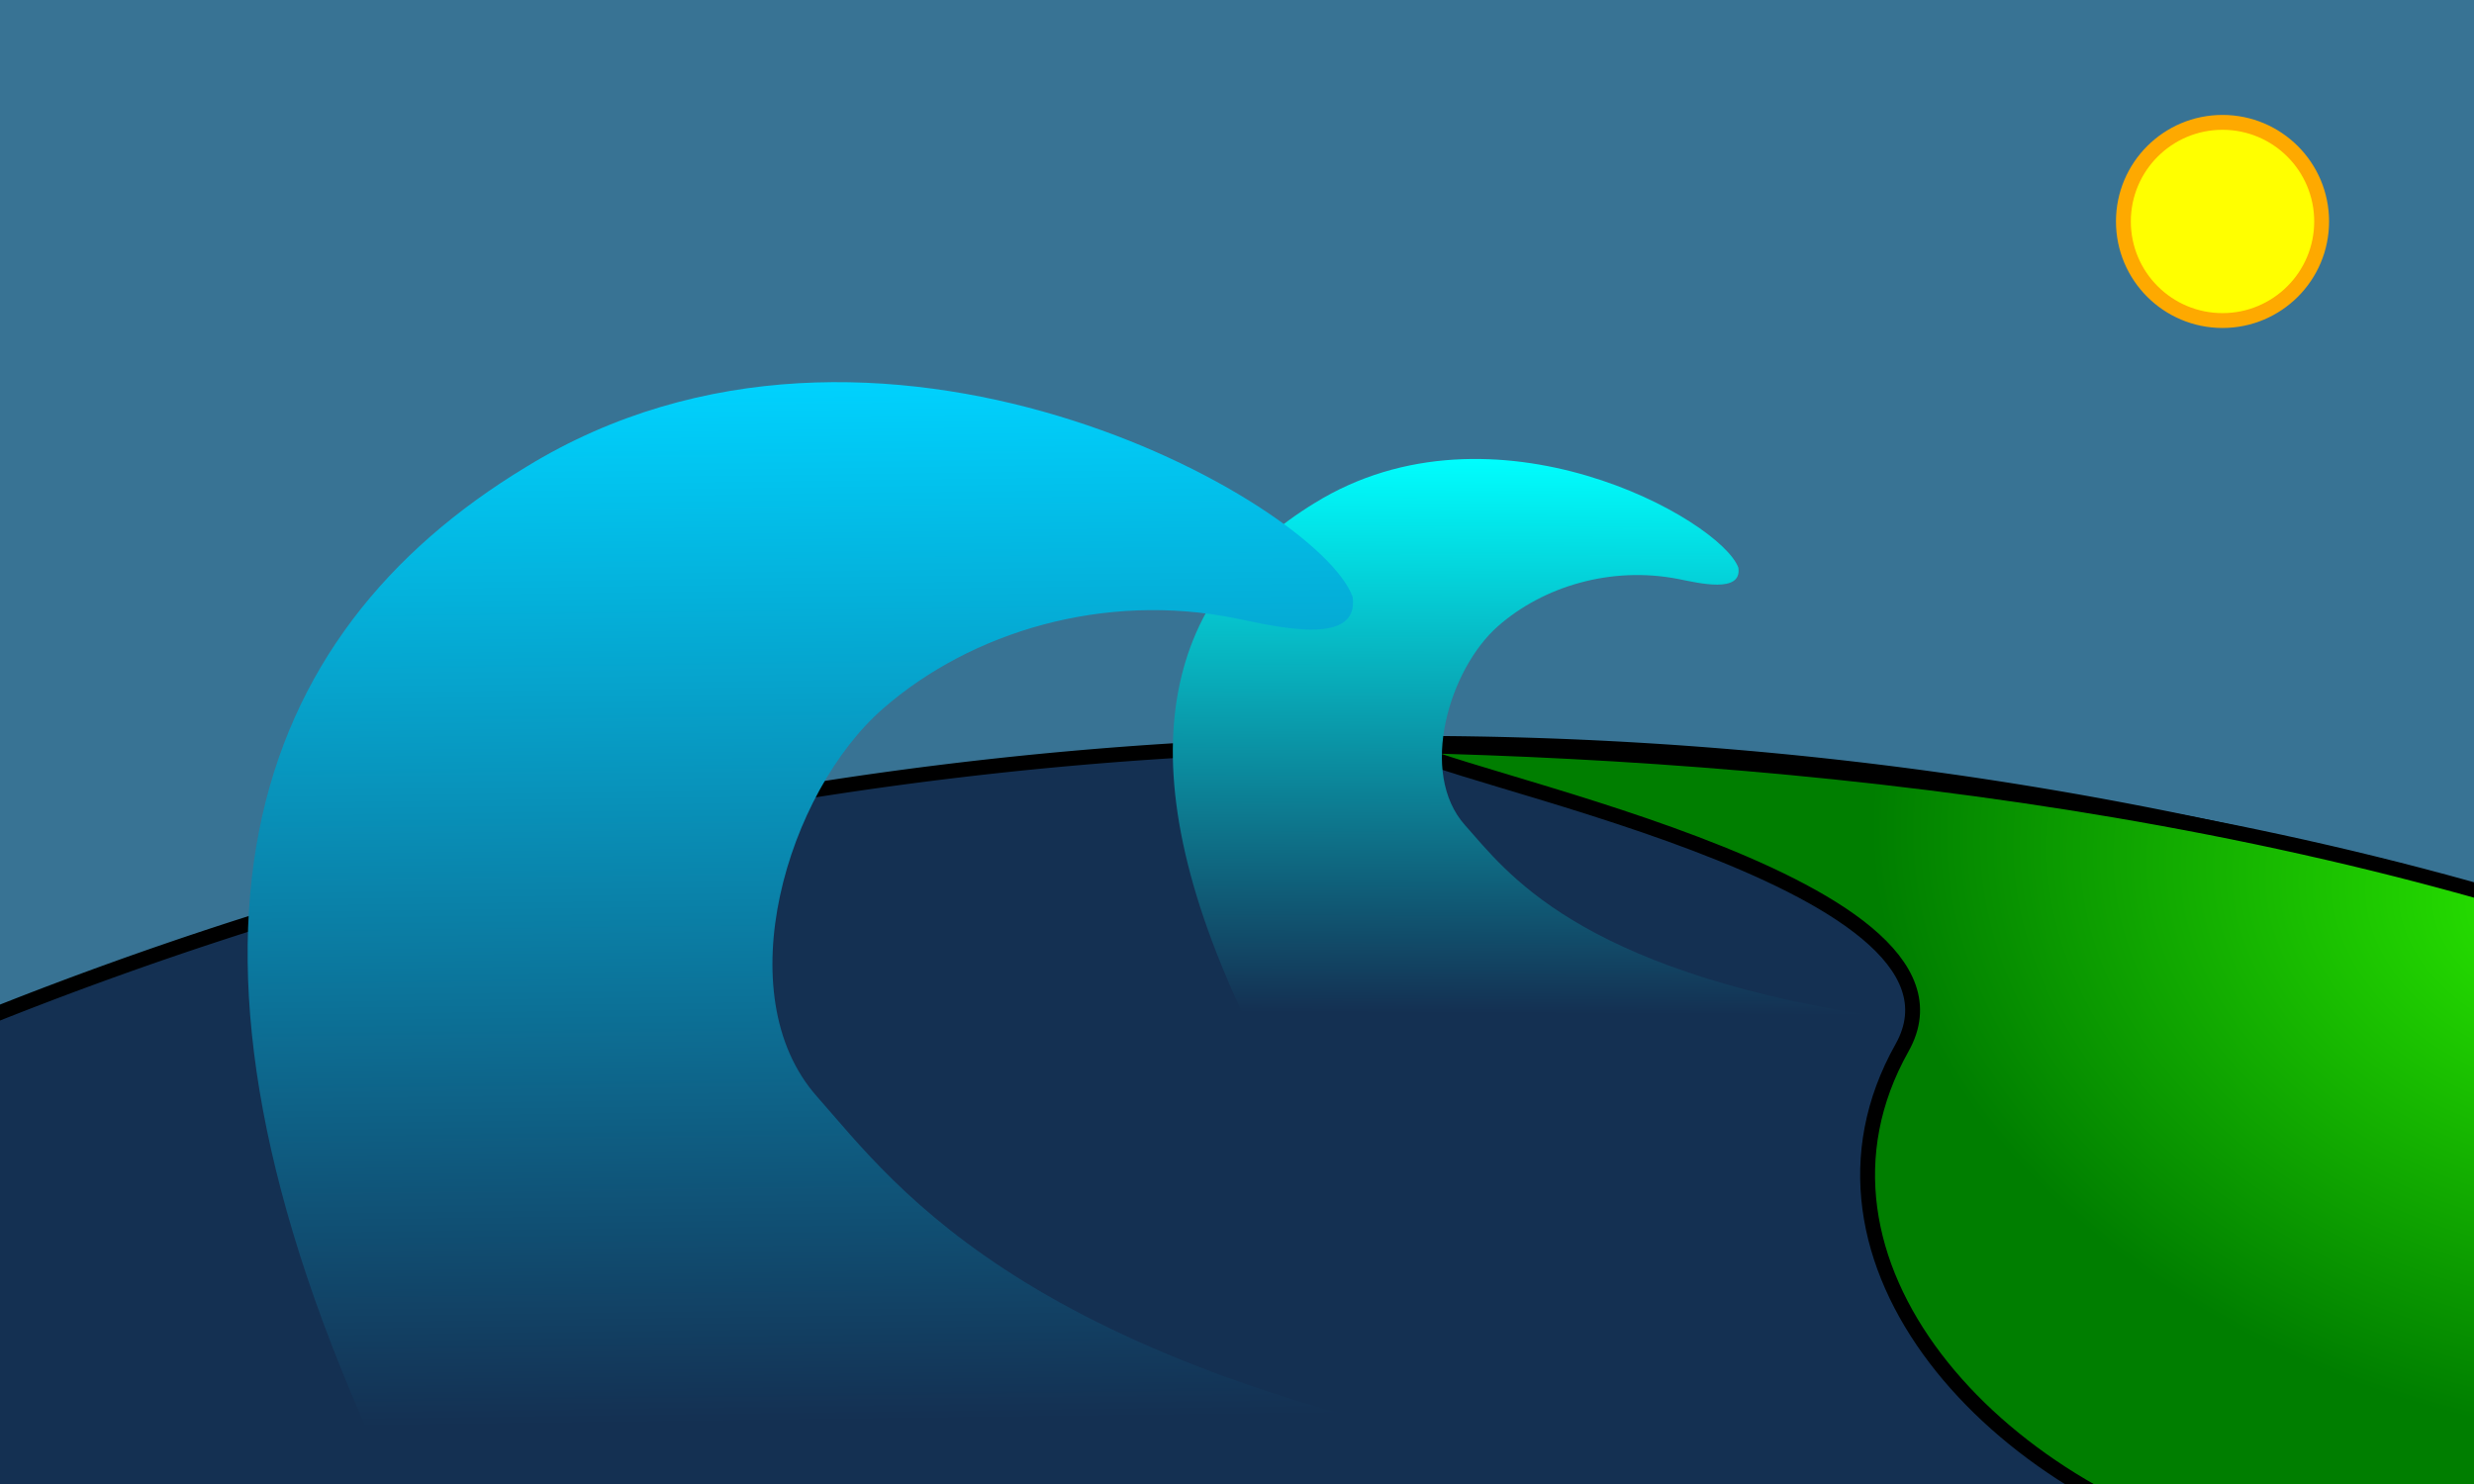 <?xml version="1.0" encoding="UTF-8" standalone="no"?>
<!-- Created with Inkscape (http://www.inkscape.org/) -->

<svg
   width="250mm"
   height="150mm"
   viewBox="0 0 250 150"
   version="1.1"
   id="svg14590"
   inkscape:version="1.3 (0e150ed6c4, 2023-07-21)"
   sodipodi:docname="thumb-tsunami.svg"
   xmlns:inkscape="http://www.inkscape.org/namespaces/inkscape"
   xmlns:sodipodi="http://sodipodi.sourceforge.net/DTD/sodipodi-0.dtd"
   xmlns:xlink="http://www.w3.org/1999/xlink"
   xmlns="http://www.w3.org/2000/svg"
   xmlns:svg="http://www.w3.org/2000/svg">
  <sodipodi:namedview
     id="namedview14592"
     pagecolor="#505050"
     bordercolor="#eeeeee"
     borderopacity="1"
     inkscape:showpageshadow="0"
     inkscape:pageopacity="0"
     inkscape:pagecheckerboard="0"
     inkscape:deskcolor="#505050"
     inkscape:document-units="mm"
     showgrid="false"
     inkscape:zoom="0.46769781"
     inkscape:cx="509.94466"
     inkscape:cy="240.53994"
     inkscape:window-width="1366"
     inkscape:window-height="745"
     inkscape:window-x="-8"
     inkscape:window-y="-8"
     inkscape:window-maximized="1"
     inkscape:current-layer="g4" />
  <defs
     id="defs14587">
    <linearGradient
       id="linearGradient4"
       inkscape:collect="always">
      <stop
         style="stop-color:#2ae800;stop-opacity:1;"
         offset="0"
         id="stop4" />
      <stop
         style="stop-color:#007e00;stop-opacity:1;"
         offset="1"
         id="stop5" />
    </linearGradient>
    <linearGradient
       inkscape:collect="always"
       xlink:href="#linearGradient13710"
       id="linearGradient13712"
       x1="9.417"
       y1="-4.163"
       x2="6.312"
       y2="35.974"
       gradientUnits="userSpaceOnUse"
       spreadMethod="pad"
       gradientTransform="matrix(0.411,0.069,-0.069,0.411,-53.253,-85.486)" />
    <linearGradient
       inkscape:collect="always"
       id="linearGradient13710">
      <stop
         style="stop-color:#00ffff;stop-opacity:1;"
         offset="0"
         id="stop13706" />
      <stop
         style="stop-color:#143052;stop-opacity:1;"
         offset="1"
         id="stop13708" />
    </linearGradient>
    <linearGradient
       inkscape:collect="always"
       xlink:href="#linearGradient2"
       id="linearGradient22"
       gradientUnits="userSpaceOnUse"
       x1="9.417"
       y1="-4.163"
       x2="7.294"
       y2="34.564"
       spreadMethod="pad"
       gradientTransform="matrix(0.802,0.138,-0.138,0.802,-77.088,-91.82)" />
    <linearGradient
       inkscape:collect="always"
       id="linearGradient2">
      <stop
         style="stop-color:#00d3ff;stop-opacity:1;"
         offset="0"
         id="stop1" />
      <stop
         style="stop-color:#143052;stop-opacity:1;"
         offset="1"
         id="stop2" />
    </linearGradient>
    <filter
       inkscape:collect="always"
       style="color-interpolation-filters:sRGB"
       id="filter1"
       x="-1.238"
       y="-1.238"
       width="3.475"
       height="3.475">
      <feGaussianBlur
         inkscape:collect="always"
         stdDeviation="37.795"
         id="feGaussianBlur1" />
    </filter>
    <radialGradient
       inkscape:collect="always"
       xlink:href="#linearGradient4"
       id="radialGradient5"
       cx="2317.204"
       cy="1316.019"
       fx="2317.204"
       fy="1316.019"
       r="469.691"
       gradientTransform="matrix(-0.938,-0.346,0.246,-0.671,4731.235,2587.28)"
       gradientUnits="userSpaceOnUse" />
  </defs>
  <g
     inkscape:label="Layer 1"
     inkscape:groupmode="layer"
     id="layer1-2"
     transform="matrix(0.265,0,0,0.265,-314.428,-181.53)">
    <rect
       style="fill:#387394;fill-opacity:1;stroke-width:5.669;stroke-dasharray:none"
       id="rect1"
       width="977.127"
       height="598.677"
       x="1173.423"
       y="671.131"
       transform="translate(1.8110237e-5)" />
    <g
       id="g14"
       inkscape:label="earth"
       inkscape:groupmode="layer"
       inkscape:highlight-color="#16355b">
      <g
         id="g4"
         style="display:inline;stroke-width:9.747;stroke-dasharray:none"
         transform="matrix(0.58,-0.049,0.049,0.579,452.912,653.657)">
        <path
           style="display:inline;fill:#143052;fill-opacity:1;stroke:#000000;stroke-width:9.747;stroke-linecap:round;stroke-linejoin:bevel;stroke-dasharray:none;stroke-opacity:1"
           id="path2"
           sodipodi:type="arc"
           sodipodi:cx="1920"
           sodipodi:cy="3220.4795"
           sodipodi:rx="2505.1912"
           sodipodi:ry="2505.1912"
           sodipodi:start="4.1107862"
           sodipodi:end="5.4739116"
           sodipodi:arc-type="arc"
           d="M 502.151,1155.126 A 2505.191,2505.191 0 0 1 3648.643,1407.257"
           sodipodi:open="true" />
        <path
           style="display:inline;opacity:1;fill:url(#radialGradient5);stroke:#000000;stroke-width:9.747;stroke-linecap:round;stroke-linejoin:bevel;stroke-dasharray:none;stroke-opacity:1"
           d="m 3057.301,989.61 c -117.435,615.266 -802.706,227.173 -622.267,-39.111 71.418,-105.396 -298.247,-205.853 -307.968,-225.324 279.328,30.168 638.484,99.656 930.235,264.435 z"
           id="path3"
           sodipodi:nodetypes="cscc"
           class="UnoptimicedTransforms" />
      </g>
    </g>
    <g
       id="g11811"
       transform="matrix(12.299,-2.987,2.987,12.299,2586.031,1776.904)"
       inkscape:label="tsunami"
       style="opacity:1;stroke:none"
       inkscape:groupmode="layer">
      <path
         fill="#55acee"
         d="m -39.549,-66.887 c -8.319,-3.48 -9.638,-6.811 -10.52,-8.459 -0.999,-1.864 0.644,-4.682 2.379,-5.594 1.605,-0.844 3.744,-0.965 5.623,-0.097 0.547,0.253 1.762,0.887 1.832,0.092 -0.179,-1.54 -5.918,-6.88 -11.951,-4.904 -4.765,1.53 -7.513,5.716 -5.728,14.461"
         id="path11801"
         sodipodi:nodetypes="csssccc"
         style="fill:url(#linearGradient13712);fill-opacity:1;stroke:none;stroke-width:1.254;stroke-dasharray:none" />
      <path
         fill="#55acee"
         d="m -50.532,-55.409 c -16.195,-6.867 -18.735,-13.378 -20.441,-16.6 -1.93,-3.645 1.301,-9.127 4.693,-10.89 3.14,-1.632 7.313,-1.847 10.97,-0.135 1.064,0.498 3.429,1.747 3.573,0.197 -0.334,-3.006 -11.478,-13.477 -23.265,-9.68 -9.309,2.939 -14.71,11.078 -11.311,28.155"
         id="path22"
         sodipodi:nodetypes="csssccc"
         style="fill:url(#linearGradient22);fill-opacity:1;stroke:none;stroke-width:0.813;stroke-dasharray:none" />
    </g>
    <circle
       style="fill:#ffff00;fill-opacity:0.8;stroke:#000000;stroke-width:5.669;stroke-linecap:round;stroke-linejoin:round;stroke-dasharray:none;stroke-opacity:0;paint-order:fill markers stroke;filter:url(#filter1)"
       id="circle1"
       cx="2034.021"
       cy="769.485"
       r="37.795"
       transform="translate(1.8110237e-5)" />
    <circle
       style="fill:#ffff00;fill-opacity:1;stroke:#fea900;stroke-width:5.669;stroke-linecap:round;stroke-linejoin:round;stroke-dasharray:none;stroke-opacity:1;paint-order:fill markers stroke"
       id="path1"
       cx="2034.021"
       cy="769.485"
       r="37.795" />
  </g>
</svg>
